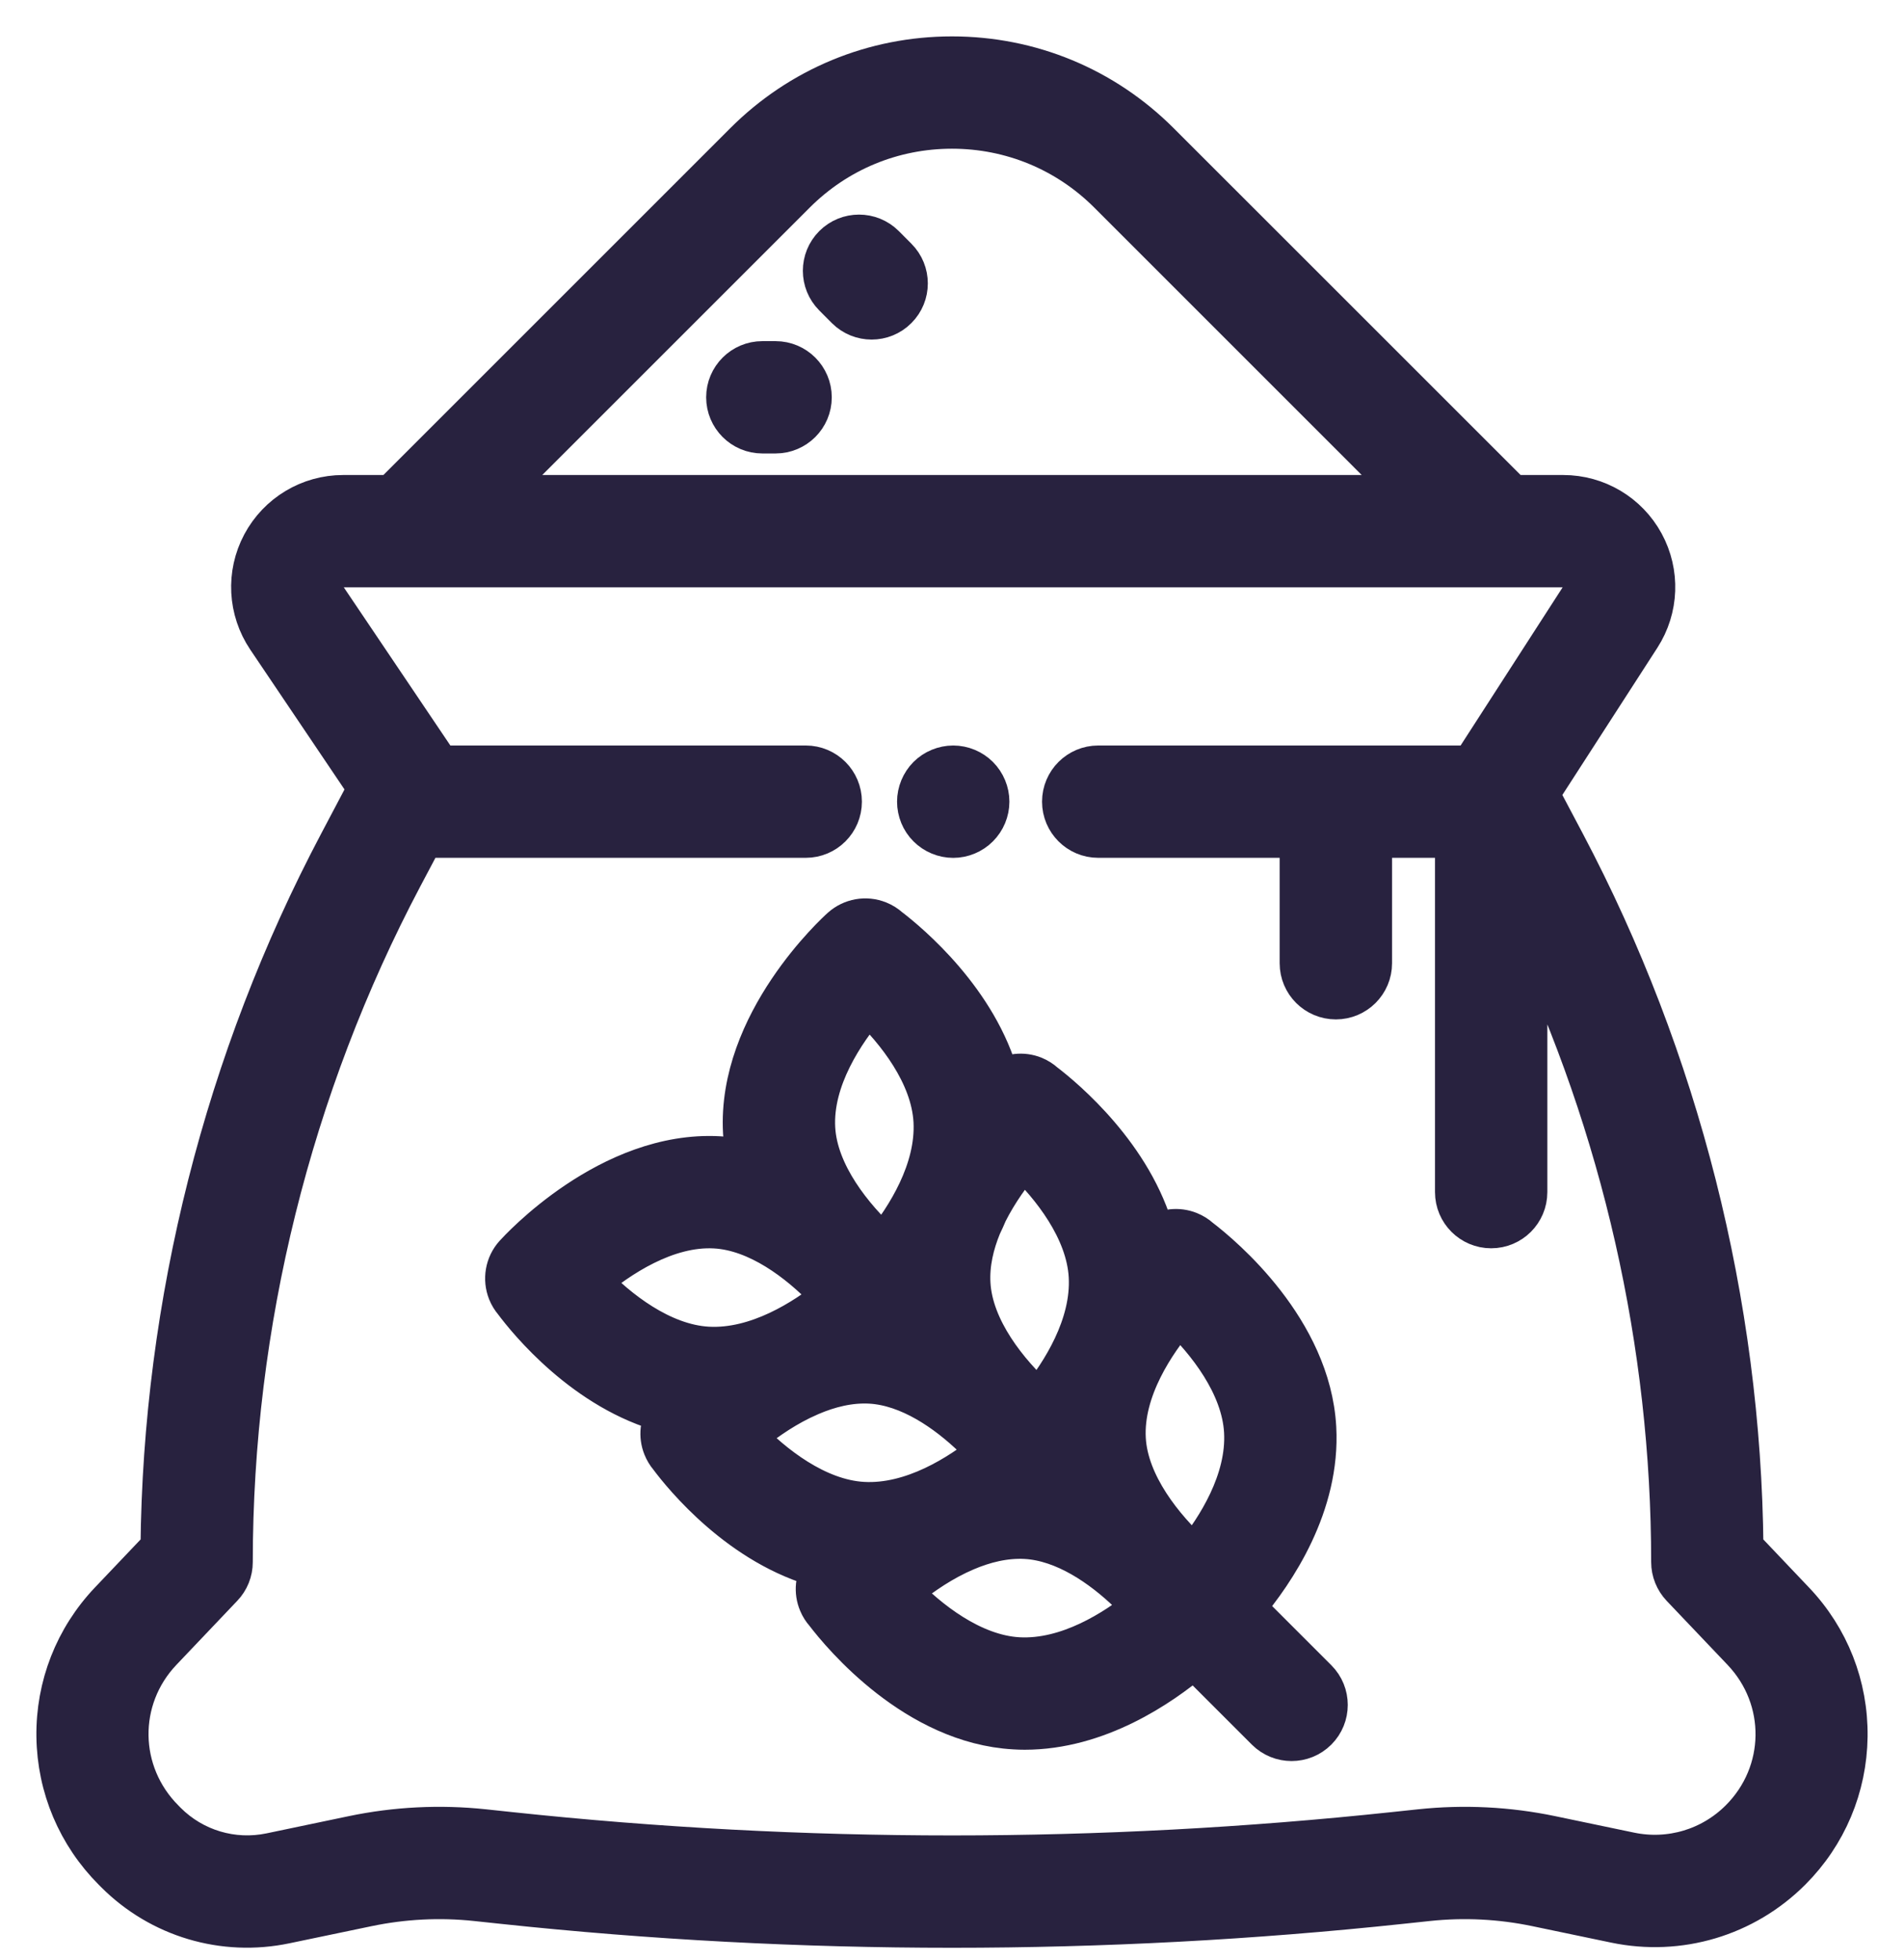 <svg width="34" height="35" viewBox="0 0 34 35" fill="none" xmlns="http://www.w3.org/2000/svg">
<path d="M32.049 28.594L31.14 27.637C31.098 23.266 29.999 18.922 27.957 15.056L27.494 14.181L29.302 11.379C29.63 10.871 29.653 10.226 29.364 9.695C29.075 9.164 28.52 8.834 27.915 8.834H27.009L20.712 2.538C19.721 1.546 18.402 1 17 1C15.597 1 14.279 1.546 13.287 2.538L6.991 8.834H6.128C5.517 8.834 4.959 9.17 4.671 9.709C4.384 10.249 4.418 10.899 4.759 11.407L6.559 14.078L6.043 15.056C4 18.921 2.901 23.266 2.859 27.637L1.95 28.593C1.326 29.25 0.988 30.111 1 31.018C1.013 31.924 1.373 32.777 2.016 33.42L2.054 33.458C2.853 34.258 3.992 34.597 5.099 34.365L6.566 34.059C7.204 33.926 7.856 33.893 8.503 33.962L8.973 34.012C11.636 34.296 14.318 34.438 17 34.438C19.681 34.438 22.364 34.296 25.026 34.012L25.496 33.962C26.144 33.893 26.796 33.926 27.433 34.059L28.841 34.353C29.985 34.592 31.162 34.241 31.989 33.414C32.629 32.774 32.988 31.922 33 31.016C33.011 30.11 32.674 29.25 32.049 28.594ZM14.211 3.461C14.956 2.716 15.946 2.306 17 2.306C18.053 2.306 19.044 2.716 19.789 3.461L25.161 8.834H8.838L14.211 3.461ZM31.065 32.491C30.551 33.005 29.82 33.223 29.108 33.074L27.7 32.78C26.929 32.619 26.141 32.58 25.358 32.663L24.888 32.713C19.654 33.271 14.346 33.271 9.111 32.713L8.642 32.663C7.858 32.58 7.07 32.619 6.299 32.78L4.832 33.087C4.157 33.228 3.464 33.021 2.978 32.535L2.94 32.496C2.106 31.663 2.088 30.344 2.897 29.493L3.984 28.349C4.1 28.228 4.164 28.067 4.164 27.899C4.164 23.652 5.213 19.422 7.197 15.666L7.565 14.971H14.389C14.749 14.971 15.041 14.679 15.041 14.318C15.041 13.957 14.749 13.665 14.389 13.665H7.856L5.843 10.677C5.738 10.522 5.795 10.378 5.824 10.323C5.854 10.268 5.942 10.14 6.128 10.14H27.915C28.1 10.14 28.188 10.266 28.217 10.32C28.247 10.374 28.304 10.516 28.204 10.671L26.273 13.665H19.611C19.251 13.665 18.958 13.957 18.958 14.318C18.958 14.679 19.251 14.971 19.611 14.971H23.201V17.204C23.201 17.565 23.494 17.857 23.855 17.857C24.215 17.857 24.508 17.565 24.508 17.204V14.971H25.975V21.292C25.975 21.653 26.268 21.945 26.628 21.945C26.989 21.945 27.281 21.653 27.281 21.292V16.622C28.954 20.133 29.835 24.009 29.835 27.899C29.835 28.067 29.9 28.228 30.015 28.35L31.103 29.494C31.912 30.345 31.895 31.661 31.065 32.491Z" fill="#28223F" stroke="#28223F" stroke-width="0.7"/>
<path d="M15.802 4.374C15.546 4.119 15.133 4.119 14.878 4.374C14.623 4.629 14.623 5.043 14.878 5.298L15.103 5.524C15.231 5.651 15.398 5.715 15.565 5.715C15.732 5.715 15.9 5.651 16.027 5.523C16.282 5.269 16.282 4.855 16.027 4.6L15.802 4.374Z" fill="#28223F" stroke="#28223F" stroke-width="0.7"/>
<path d="M13.85 6.443H13.613C13.253 6.443 12.96 6.736 12.96 7.096C12.96 7.457 13.253 7.749 13.613 7.749H13.85C14.21 7.749 14.503 7.457 14.503 7.096C14.503 6.736 14.21 6.443 13.85 6.443Z" fill="#28223F" stroke="#28223F" stroke-width="0.7"/>
<path d="M22.247 28.71C22.772 28.089 23.589 26.888 23.512 25.498C23.414 23.741 21.848 22.426 21.436 22.111C21.38 22.06 21.314 22.019 21.242 21.99C21.038 21.908 20.808 21.935 20.63 22.057C20.249 20.639 19.019 19.61 18.661 19.337C18.605 19.286 18.54 19.245 18.467 19.215C18.264 19.134 18.035 19.161 17.856 19.282C17.475 17.865 16.247 16.838 15.889 16.564C15.832 16.513 15.767 16.472 15.695 16.443C15.464 16.35 15.201 16.397 15.016 16.563C14.94 16.631 13.151 18.256 13.261 20.225C13.27 20.391 13.293 20.553 13.327 20.71C13.169 20.676 13.008 20.653 12.842 20.644C10.874 20.533 9.248 22.323 9.179 22.399C9.013 22.584 8.968 22.848 9.06 23.078C9.087 23.145 9.124 23.205 9.169 23.258C9.42 23.595 10.443 24.856 11.898 25.241C11.777 25.419 11.751 25.647 11.833 25.85C11.86 25.917 11.896 25.977 11.941 26.03C12.192 26.367 13.216 27.63 14.673 28.014C14.549 28.196 14.524 28.43 14.612 28.636C14.64 28.703 14.678 28.763 14.725 28.815C15.035 29.222 16.351 30.797 18.114 30.895C18.176 30.899 18.237 30.901 18.298 30.901C19.607 30.901 20.729 30.134 21.323 29.633L22.602 30.912C22.73 31.04 22.897 31.103 23.064 31.103C23.231 31.103 23.398 31.04 23.526 30.912C23.781 30.657 23.781 30.244 23.526 29.989L22.247 28.71ZM21.049 23.492C21.538 23.961 22.162 24.741 22.208 25.57C22.257 26.448 21.712 27.289 21.323 27.773C20.786 27.283 20.156 26.506 20.111 25.699C20.062 24.822 20.641 23.975 21.049 23.492ZM18.274 20.718C18.764 21.187 19.388 21.967 19.434 22.796C19.483 23.674 18.938 24.516 18.549 24.999C18.011 24.509 17.382 23.733 17.337 22.925C17.317 22.571 17.401 22.222 17.533 21.9C17.571 21.822 17.607 21.742 17.641 21.661C17.83 21.285 18.073 20.957 18.274 20.718ZM15.502 17.946C15.992 18.415 16.616 19.195 16.662 20.024C16.71 20.901 16.166 21.743 15.776 22.227C15.239 21.736 14.61 20.959 14.565 20.152C14.516 19.275 15.094 18.428 15.502 17.946ZM10.563 22.886C11.048 22.479 11.897 21.899 12.769 21.948C13.524 21.99 14.252 22.543 14.744 23.054C14.746 23.056 14.747 23.057 14.749 23.059L14.755 23.065C14.785 23.096 14.815 23.128 14.844 23.16C14.36 23.549 13.517 24.093 12.641 24.045C11.812 23.999 11.032 23.376 10.563 22.886ZM13.336 25.659C13.582 25.452 13.922 25.201 14.312 25.01C14.368 24.985 14.423 24.96 14.478 24.934C14.811 24.791 15.174 24.7 15.541 24.72C16.229 24.759 16.892 25.22 17.377 25.687L17.527 25.837C17.558 25.869 17.587 25.901 17.616 25.932C17.132 26.321 16.291 26.866 15.413 26.817C14.585 26.771 13.805 26.148 13.336 25.659ZM20.39 28.706C19.906 29.095 19.065 29.64 18.187 29.592C17.358 29.545 16.578 28.921 16.109 28.432C16.357 28.222 16.703 27.967 17.099 27.776C17.148 27.755 17.196 27.732 17.244 27.71C17.579 27.566 17.944 27.474 18.316 27.494C19.001 27.533 19.663 27.991 20.147 28.457L20.303 28.613C20.333 28.645 20.362 28.675 20.39 28.706Z" fill="#28223F" stroke="#28223F" stroke-width="0.7"/>
<path d="M17.022 14.972C17.193 14.972 17.362 14.902 17.483 14.78C17.605 14.658 17.675 14.491 17.675 14.318C17.675 14.146 17.605 13.978 17.483 13.856C17.362 13.735 17.193 13.665 17.022 13.665C16.85 13.665 16.681 13.735 16.56 13.856C16.439 13.978 16.369 14.146 16.369 14.318C16.369 14.491 16.438 14.659 16.56 14.78C16.681 14.902 16.85 14.972 17.022 14.972Z" fill="#28223F" stroke="#28223F" stroke-width="0.7"/>
</svg>
